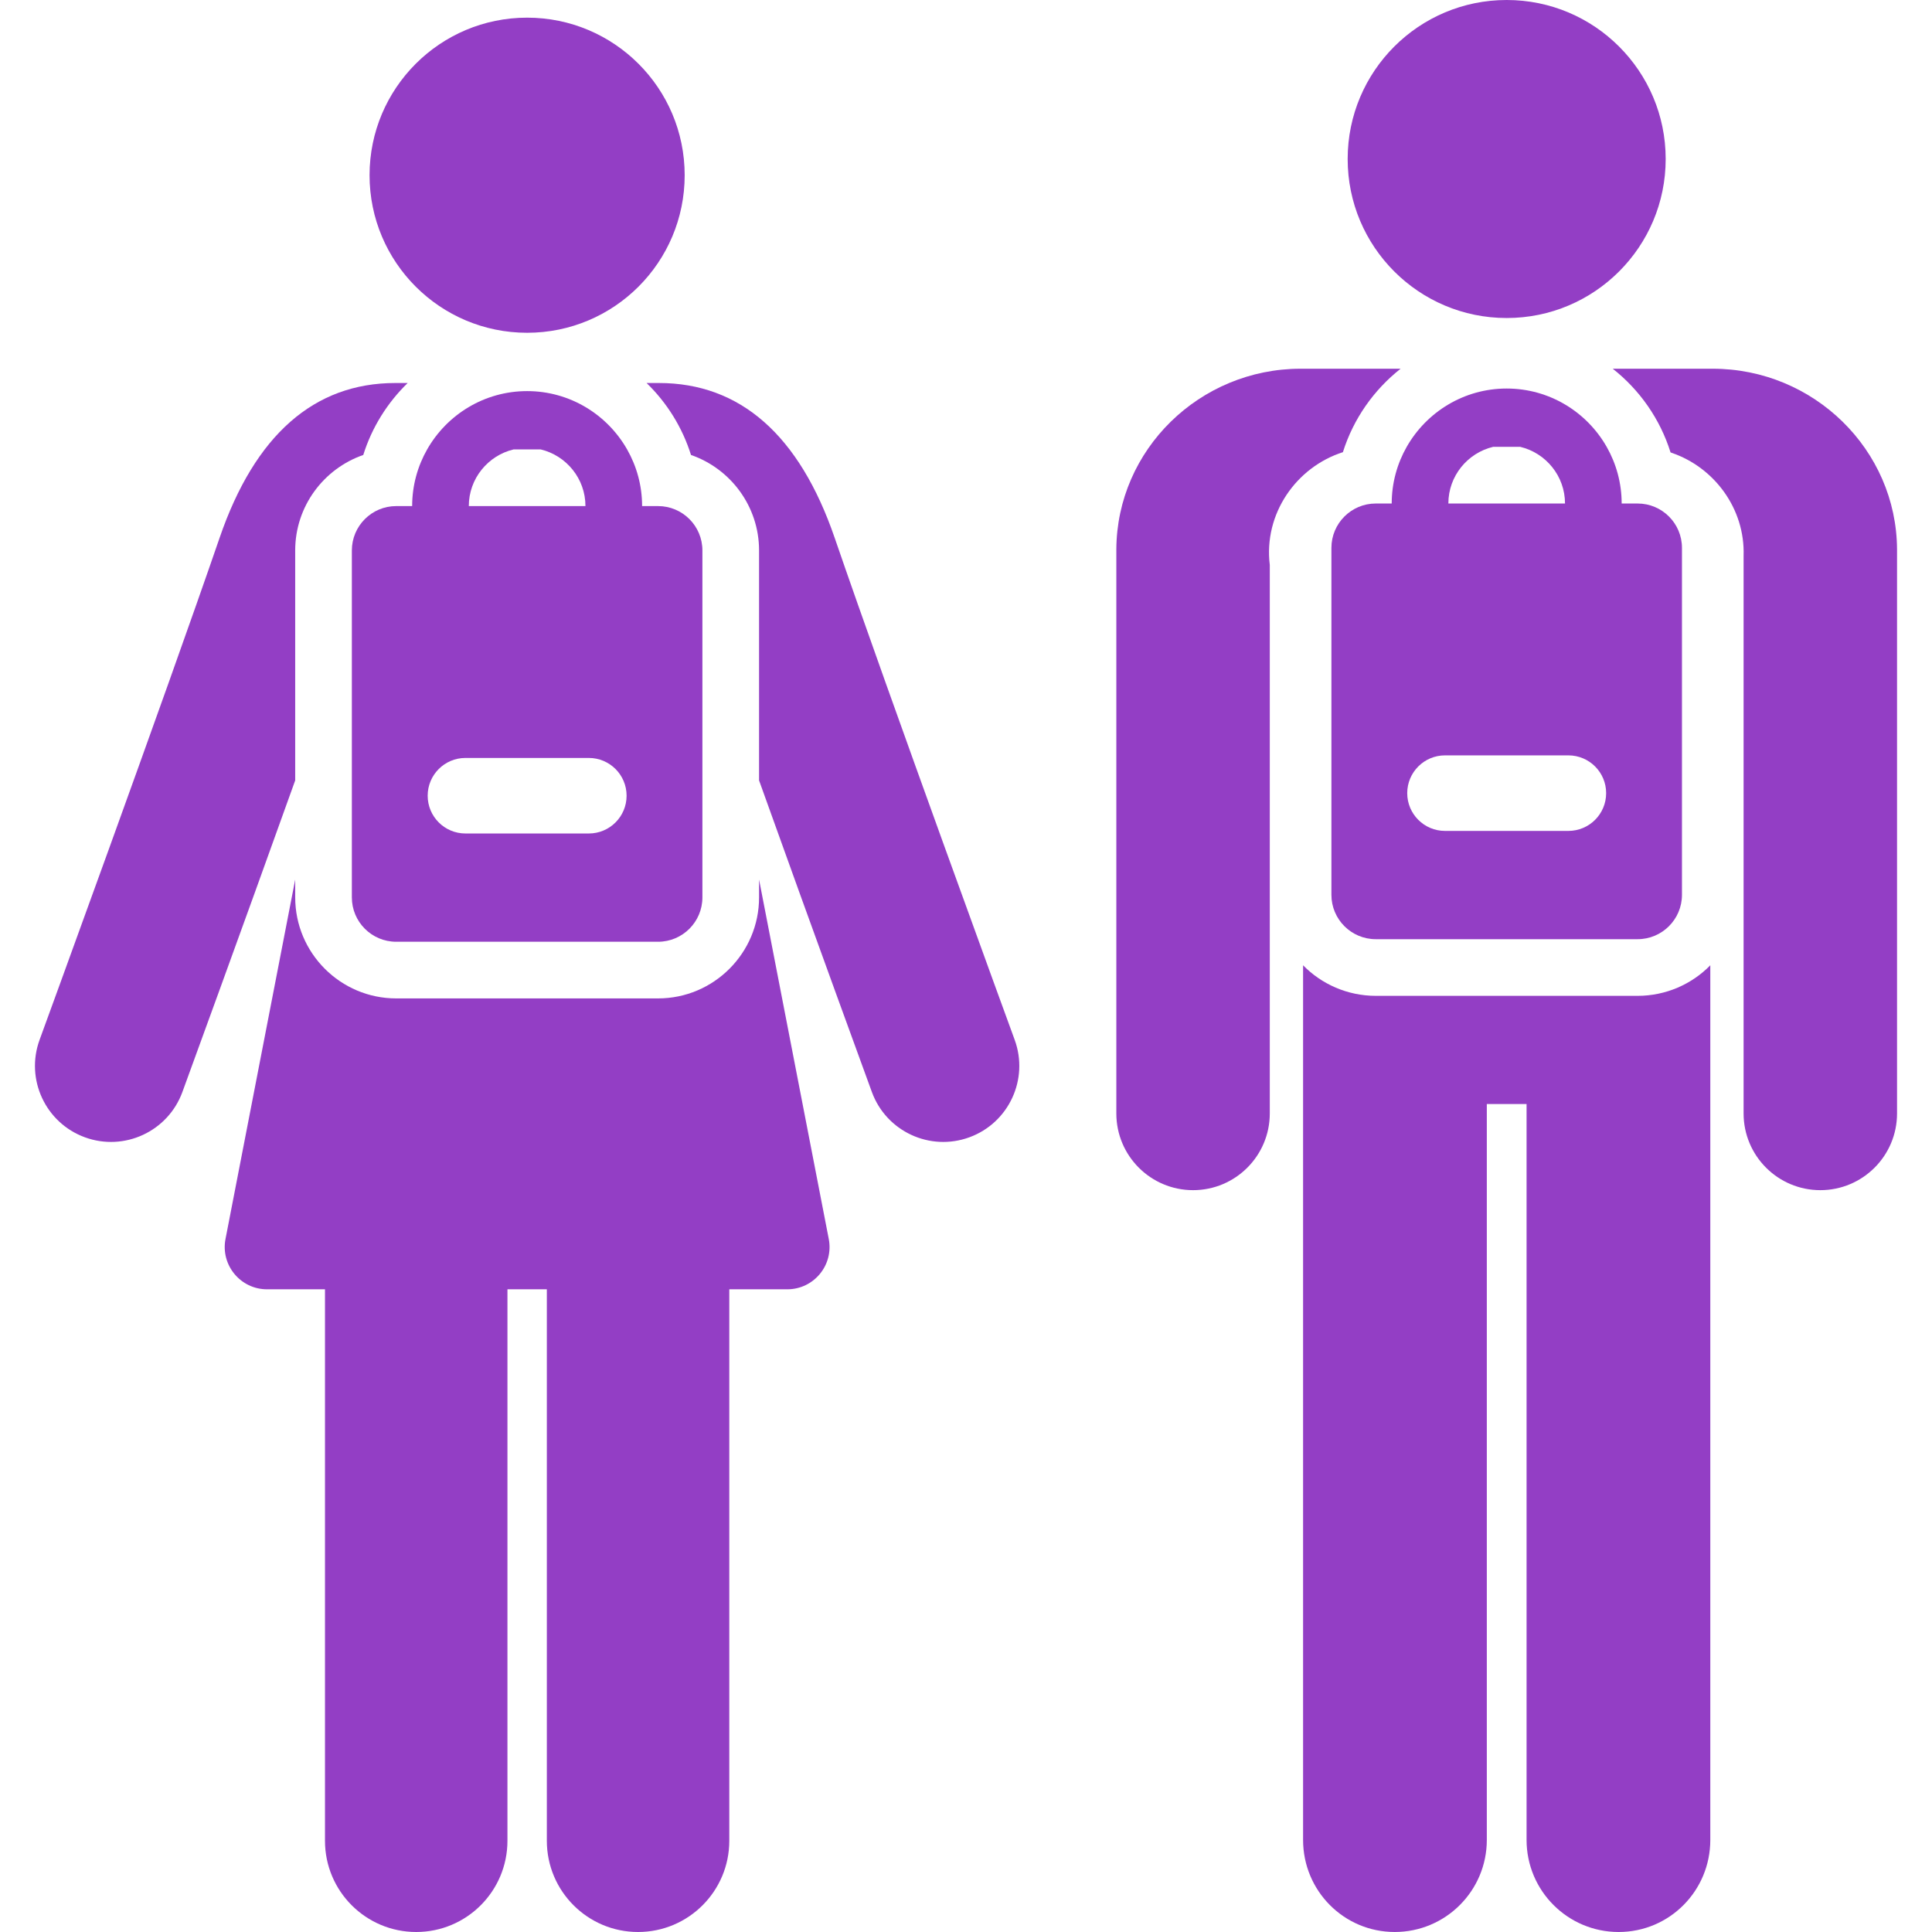 <?xml version="1.0" encoding="iso-8859-1"?>
<!-- Generator: Adobe Illustrator 19.0.0, SVG Export Plug-In . SVG Version: 6.00 Build 0)  -->
<svg xmlns="http://www.w3.org/2000/svg" xmlns:xlink="http://www.w3.org/1999/xlink" version="1.1" id="Capa_1" x="0px" y="0px" viewBox="0 0 512 512" style="enable-background:new 0 0 512 512;" xml:space="preserve" width="512px" height="512px">
<g>
	<g>
		<circle cx="139.691" cy="46.434" r="41.755" fill="#933EC5"/>
	</g>
</g>
<g>
	<g>
		<path d="M268.897,275.556c-0.329-0.904-33.225-90.905-47.714-133.063c-9.347-27.201-25.02-40.993-46.585-40.993    c-1.113,0-2.189,0-3.248,0c5.378,5.221,9.48,11.748,11.769,19.073c10.487,3.63,18.04,13.598,18.04,25.304v60.934    c14.372,40.119,29.668,81.966,29.894,82.581c3.821,10.45,15.388,15.825,25.84,12.004    C267.343,297.576,272.718,286.007,268.897,275.556z" fill="#933EC5"/>
	</g>
</g>
<g>
	<g>
		<path d="M104.793,101.5c-21.562,0-37.236,13.792-46.584,40.992c-14.488,42.156-47.384,132.16-47.715,133.064    c-3.821,10.45,1.553,22.02,12.003,25.84c10.442,3.82,22.018-1.547,25.84-12.004c0.225-0.617,15.521-42.463,29.893-82.581v-60.934    c0-11.705,7.554-21.673,18.04-25.304c2.289-7.325,6.392-13.852,11.77-19.073C106.983,101.5,105.906,101.5,104.793,101.5z" fill="#933EC5"/>
	</g>
</g>
<g>
	<g>
		<path d="M219.631,328.345c-8.461-43.676-14.352-74.023-18.47-95.246v4.717c0,14.764-12.011,26.774-26.774,26.774h-69.38    c-14.764,0-26.774-12.011-26.774-26.774v-4.725c-4.119,21.229-10.011,51.58-18.47,95.255c-1.342,6.93,3.999,13.333,10.988,13.333    c4.339,0,9.546,0,15.374,0v146.144c0,13.353,10.824,24.177,24.177,24.177c13.353,0,24.177-10.824,24.177-24.177V341.678    c3.475,0,6.963,0,10.438,0v146.144c0,13.353,10.824,24.177,24.177,24.177s24.177-10.824,24.177-24.177V341.678    c5.829,0,11.035,0,15.373,0C215.667,341.678,220.971,335.267,219.631,328.345z" fill="#933EC5"/>
	</g>
</g>
<g>
	<g>
		<path d="M174.385,134.117h-4.22c0-5.457-1.449-10.579-3.973-15.014c-5.244-9.22-15.153-15.456-26.497-15.456    s-21.253,6.236-26.498,15.456c-2.523,4.435-3.973,9.557-3.973,15.014h-4.22c-6.495,0-11.76,5.265-11.76,11.76v91.939    c0,6.495,5.265,11.76,11.76,11.76h69.38c6.495,0,11.76-5.265,11.76-11.76v-91.938C186.145,139.382,180.88,134.117,174.385,134.117    z M136.09,119.103h7.21c6.786,1.631,11.851,7.735,11.851,15.014h-30.912C124.239,126.837,129.304,120.733,136.09,119.103z     M156.044,220.882h-32.697c-5.527,0-10.009-4.481-10.009-10.009c0-5.528,4.482-10.009,10.009-10.009h32.697    c5.527,0,10.009,4.481,10.009,10.009C166.053,216.401,161.571,220.882,156.044,220.882z" fill="#933EC5"/>
	</g>
</g>
<g>
	<g>
		<circle cx="399.284" cy="42.139" r="42.139" fill="#933EC5"/>
	</g>
</g>
<g>
	<g>
		<path d="M502.735,145.591c-0.132-26.4-22.055-47.877-48.868-47.877h-26.473c7.129,5.621,12.549,13.316,15.318,22.178    c0.094,0.033,0.185,0.074,0.279,0.108c11.252,3.827,19.502,14.76,19.078,27.325v147.747c0,11.23,9.104,20.333,20.333,20.333    s20.333-9.104,20.333-20.333V145.693C502.735,145.659,502.735,145.625,502.735,145.591z" fill="#933EC5"/>
	</g>
</g>
<g>
	<g>
		<path d="M433.979,263.909h-69.381v-0.001c-7.505,0-14.403-3.108-19.268-8.1c0,0.081,0,5.039,0,231.79    c0,13.476,10.816,24.4,24.292,24.4s24.4-10.924,24.4-24.4V292.571h10.534V487.6c0,13.476,10.924,24.4,24.4,24.4    s24.292-10.924,24.292-24.4c0-221.379,0-231.79,0-231.79C448.38,260.802,441.484,263.909,433.979,263.909z" fill="#933EC5"/>
	</g>
</g>
<g>
	<g>
		<path d="M344.709,97.714c-26.814,0-48.736,21.477-48.868,47.877c0,0.034,0,0.068,0,0.102v149.379    c0,11.229,9.104,20.333,20.333,20.333c11.229,0,20.333-9.104,20.333-20.333V149.73c-1.679-13.61,7.057-25.966,19.376-29.899    c2.776-8.836,8.186-16.509,15.298-22.118H344.709z" fill="#933EC5"/>
	</g>
</g>
<g>
	<g>
		<path d="M433.978,133.435h-4.22c0-5.457-1.449-10.579-3.972-15.014c-5.245-9.22-15.153-15.456-26.498-15.456    c-11.345-0.001-21.253,6.236-26.498,15.456c-2.523,4.435-3.973,9.557-3.973,15.014h-4.22c-6.495,0-11.76,5.265-11.76,11.76v91.939    c0,6.495,5.265,11.76,11.76,11.76h69.38c6.495,0,11.76-5.265,11.76-11.76v-91.939C445.738,138.7,440.473,133.435,433.978,133.435z     M395.684,118.421h7.208c6.787,1.63,11.852,7.734,11.852,15.014h-30.912C383.832,126.155,388.896,120.051,395.684,118.421z     M415.636,220.2h-32.698c-5.528,0-10.009-4.481-10.009-10.009c0-5.528,4.481-10.009,10.009-10.009h32.698    c5.528,0,10.009,4.481,10.009,10.009S421.165,220.2,415.636,220.2z" fill="#933EC5"/>
	</g>
</g>
<g>
</g>
<g>
</g>
<g>
</g>
<g>
</g>
<g>
</g>
<g>
</g>
<g>
</g>
<g>
</g>
<g>
</g>
<g>
</g>
<g>
</g>
<g>
</g>
<g>
</g>
<g>
</g>
<g>
</g>
</svg>
